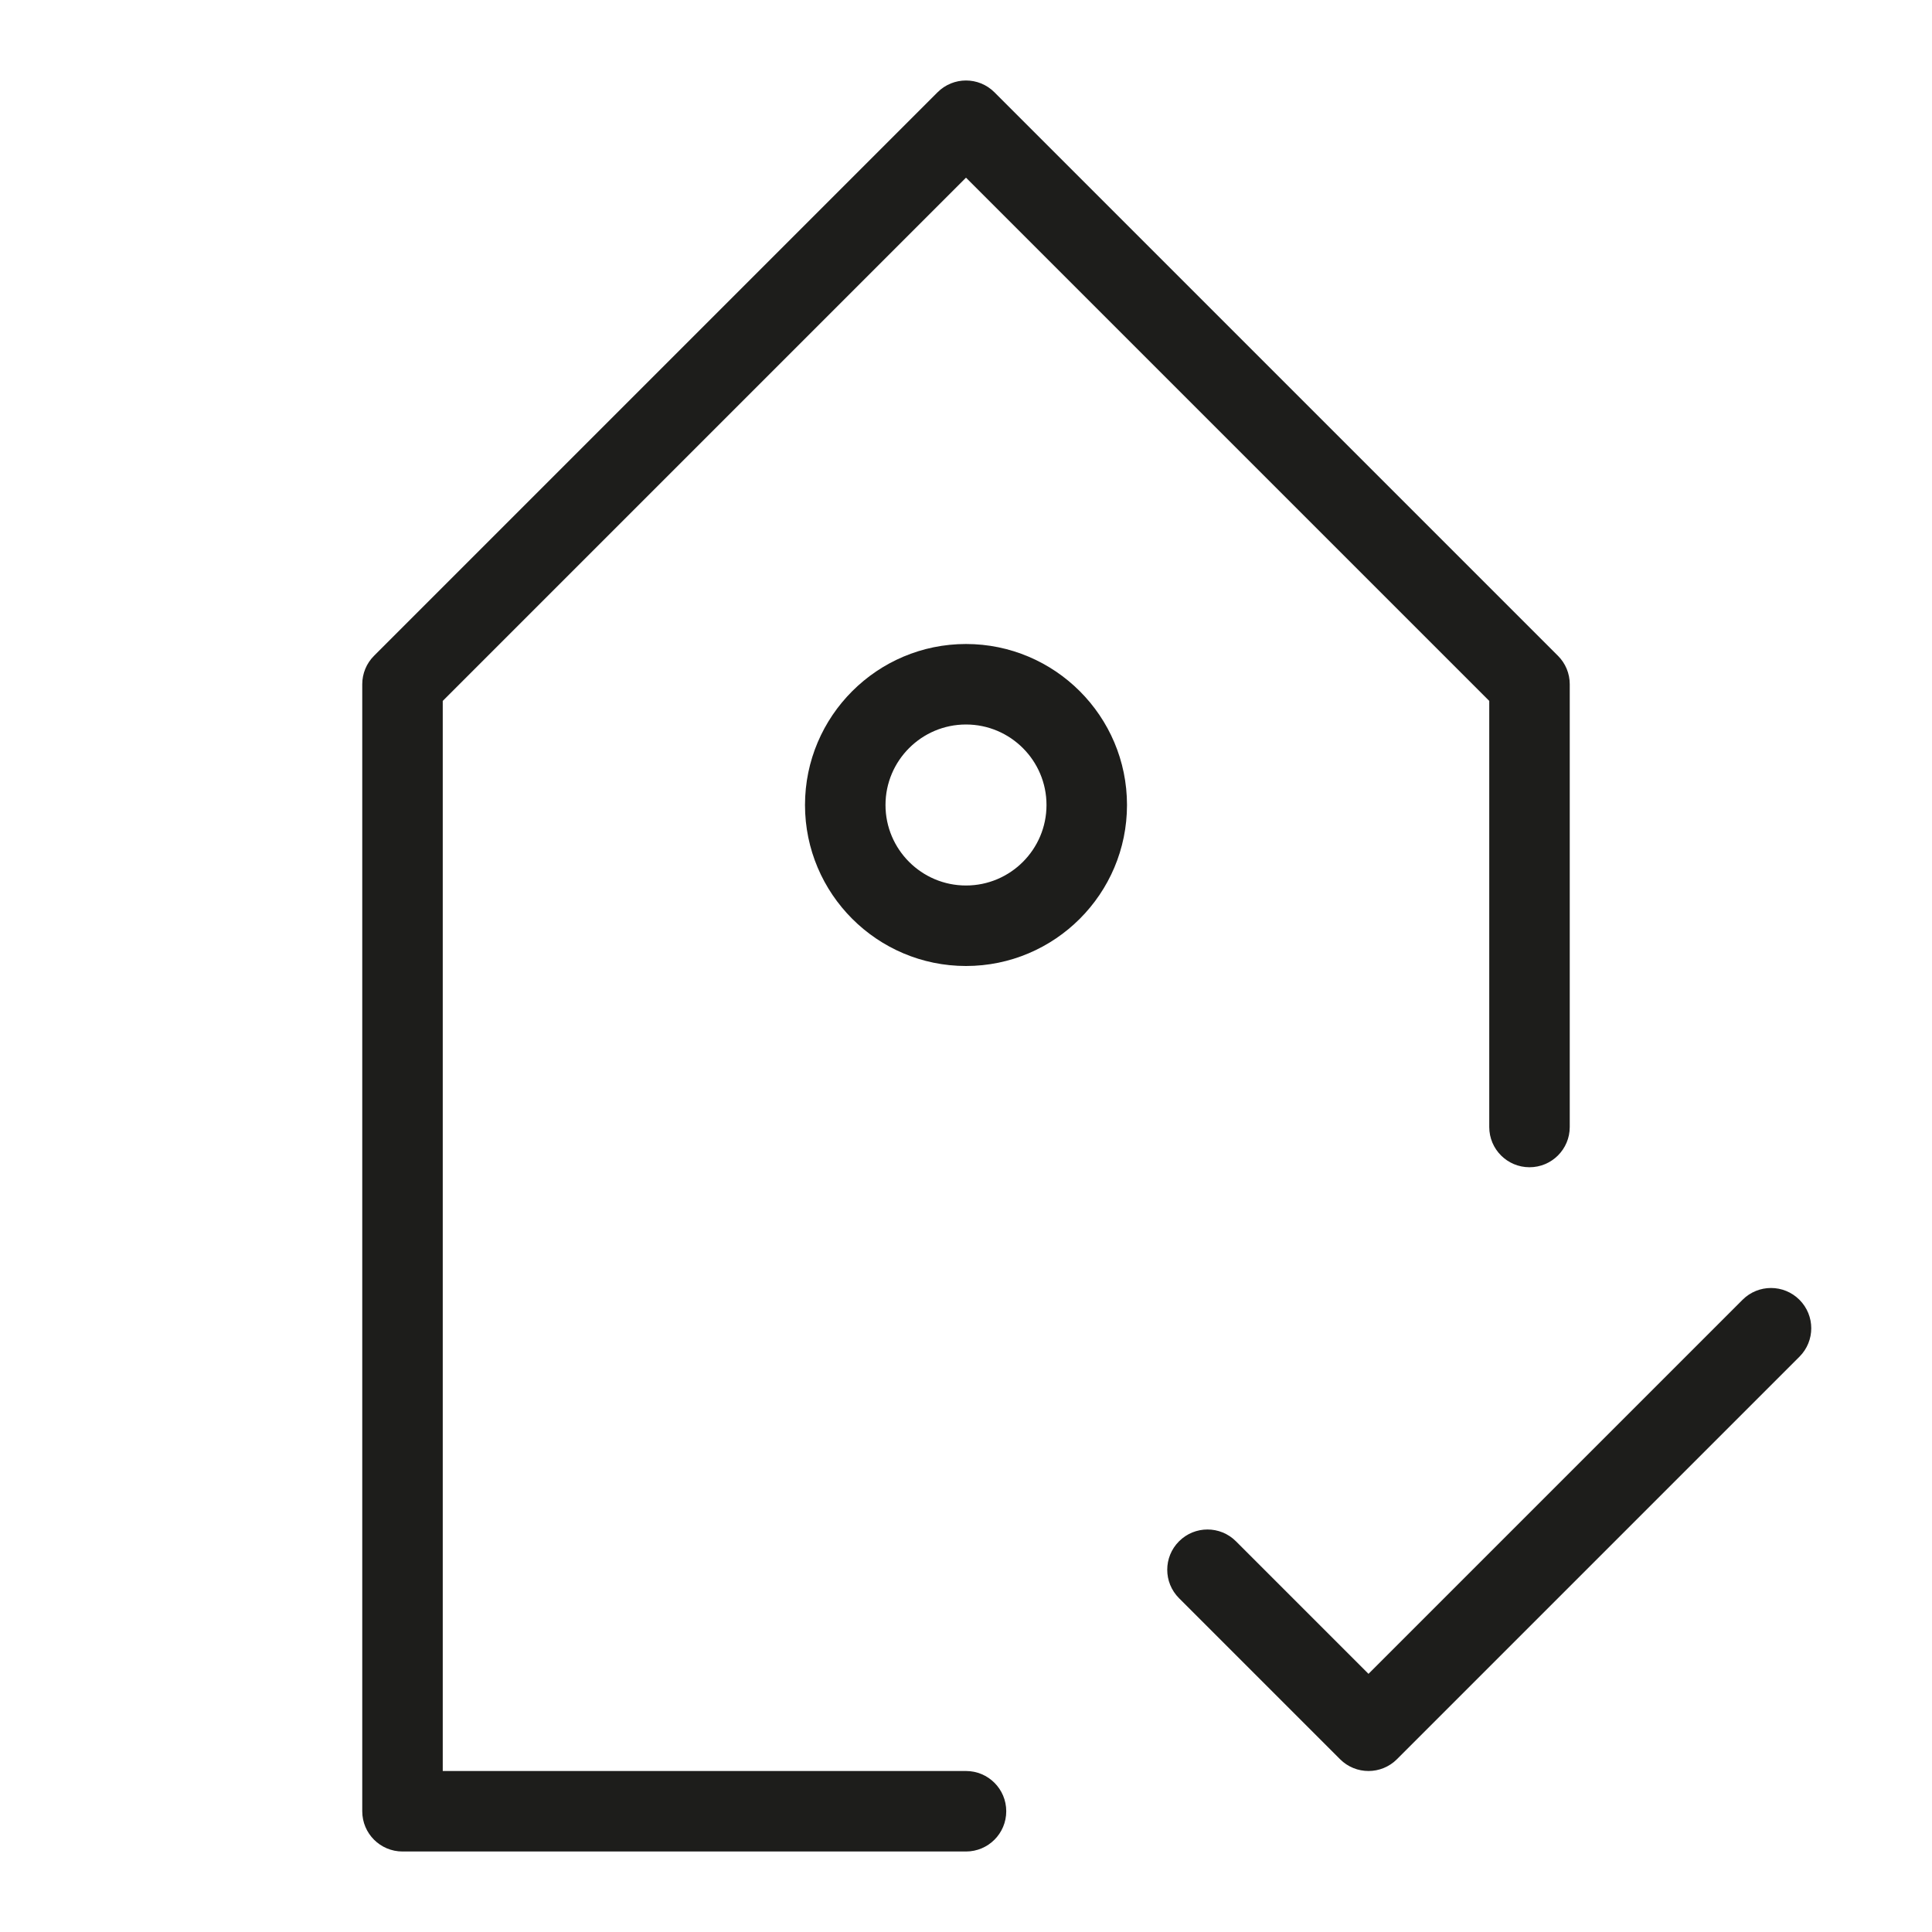 <?xml version="1.0" encoding="utf-8"?>
<!-- Generator: Adobe Illustrator 20.0.0, SVG Export Plug-In . SVG Version: 6.00 Build 0)  -->
<!DOCTYPE svg PUBLIC "-//W3C//DTD SVG 1.1//EN" "http://www.w3.org/Graphics/SVG/1.1/DTD/svg11.dtd">
<svg version="1.1" id="layer" xmlns="http://www.w3.org/2000/svg" xmlns:xlink="http://www.w3.org/1999/xlink" x="0px" y="0px"
	 width="48px" height="48px" viewBox="0 0 48 48" enable-background="new 0 0 48 48" xml:space="preserve">
<path fill="#1D1D1B" d="M24,44H11V17.414l13-13l13,13V28c0,0.553,0.448,1,1,1s1-0.447,1-1V17c0-0.266-0.105-0.52-0.293-0.707l-14-14
	c-0.391-0.391-1.023-0.391-1.414,0l-14,14C9.105,16.48,9,16.734,9,17v28c0,0.553,0.448,1,1,1h14c0.552,0,1-0.447,1-1
	S24.552,44,24,44z"/>
<path fill="#1D1D1B" d="M24,16c-2.206,0-4,1.794-4,4s1.794,4,4,4s4-1.794,4-4S26.206,16,24,16z M24,22c-1.103,0-2-0.897-2-2
	s0.897-2,2-2s2,0.897,2,2S25.103,22,24,22z"/>
<path fill="#1D1D1B" d="M43.293,32.293L34,41.586l-3.293-3.293c-0.391-0.391-1.023-0.391-1.414,0s-0.391,1.023,0,1.414l4,4
	C33.488,43.902,33.744,44,34,44s0.512-0.098,0.707-0.293l10-10c0.391-0.391,0.391-1.023,0-1.414S43.684,31.902,43.293,32.293z"/>
</svg>
